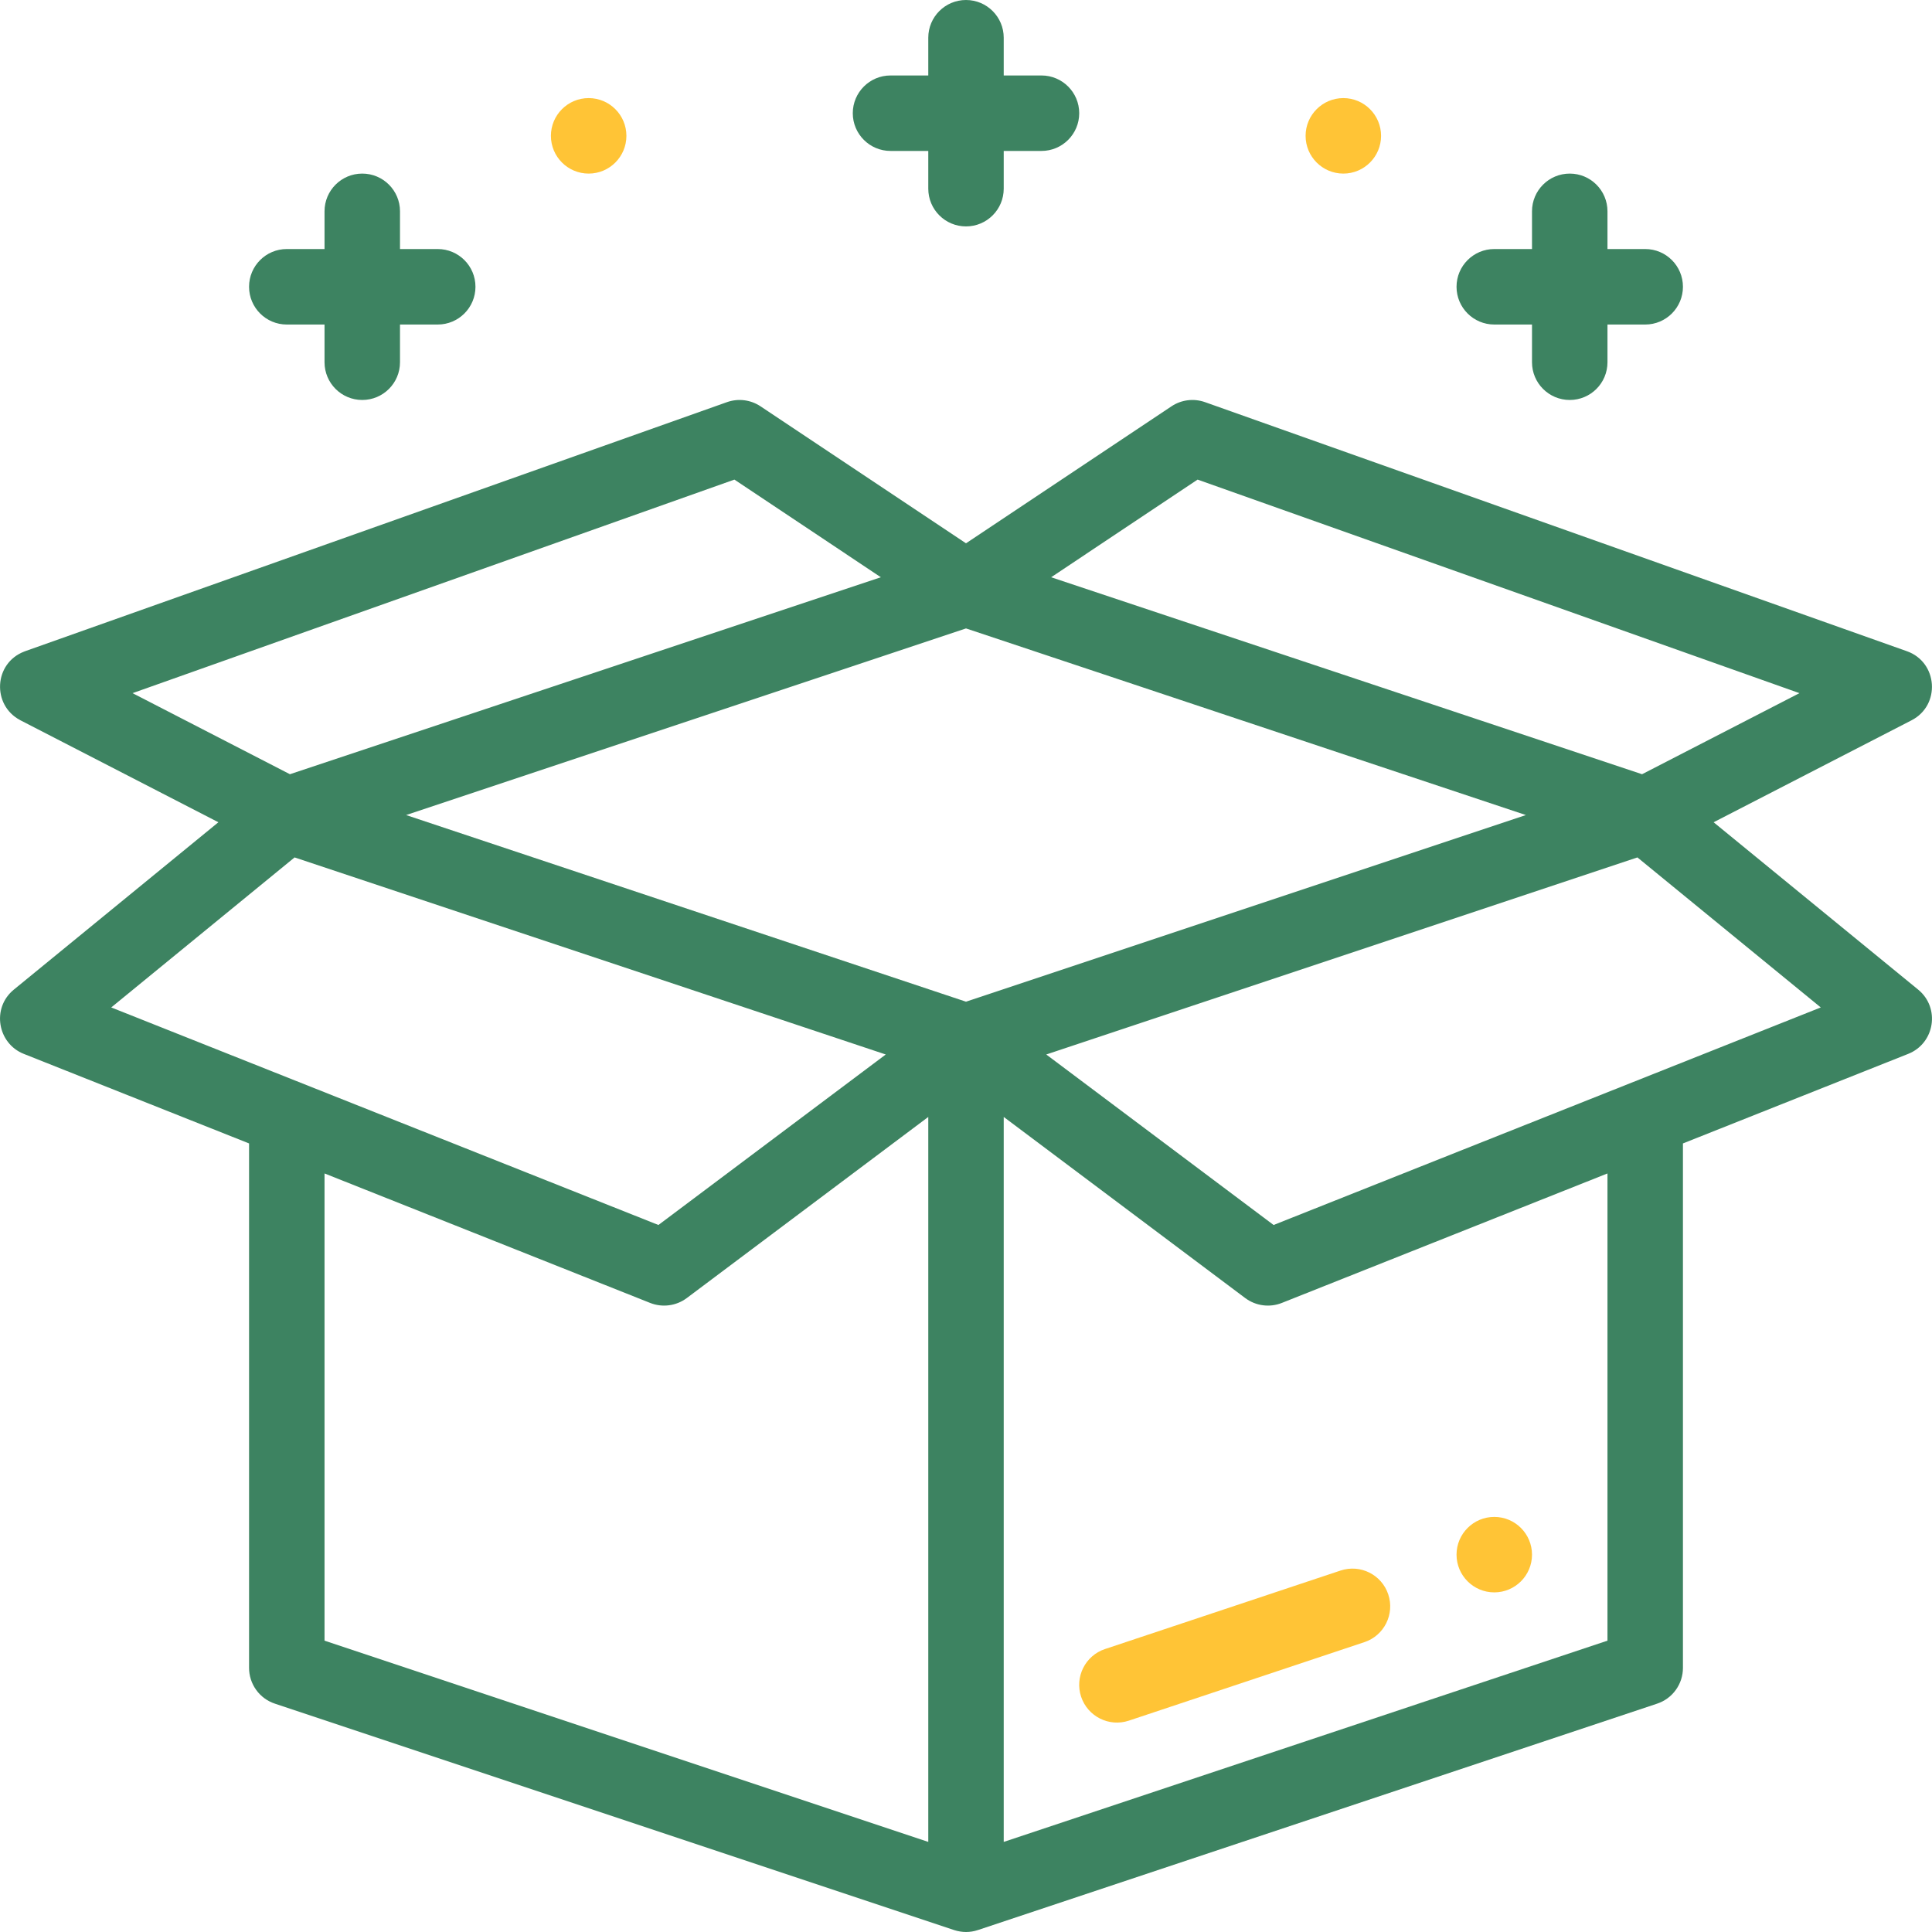 <svg width="80" height="80" viewBox="0 0 80 80" fill="none" xmlns="http://www.w3.org/2000/svg">
<g id="Group">
<path id="Vector" d="M61.875 62.812C61.012 62.812 60.312 63.512 60.312 64.375C60.312 65.237 61.012 65.937 61.875 65.937C62.737 65.937 63.437 65.237 63.437 64.375C63.437 63.512 62.737 62.812 61.875 62.812ZM55.625 4.062C54.762 4.062 54.062 4.763 54.062 5.625C54.062 6.487 54.762 7.188 55.625 7.188C56.487 7.188 57.187 6.487 57.187 5.625C57.187 4.763 56.487 4.062 55.625 4.062ZM24.375 4.062C23.512 4.062 22.812 4.763 22.812 5.625C22.812 6.487 23.512 7.188 24.375 7.188C25.238 7.188 25.938 6.487 25.938 5.625C25.938 4.763 25.238 4.062 24.375 4.062ZM57.485 66.021C57.213 65.203 56.328 64.76 55.509 65.033L45.756 68.283C44.937 68.556 44.495 69.441 44.767 70.259C45.04 71.076 45.923 71.521 46.744 71.248L56.497 67.998C57.316 67.725 57.758 66.84 57.485 66.021Z" fill="#FFC436"/>
<path id="Vector_2" d="M79.427 40.978L70.957 34.048L79.153 29.826C80.367 29.201 80.247 27.421 78.96 26.965L49.897 16.652C49.668 16.571 49.423 16.544 49.182 16.574C48.941 16.604 48.71 16.69 48.508 16.825L40 22.497L31.492 16.825C31.289 16.69 31.058 16.604 30.817 16.574C30.576 16.544 30.331 16.571 30.102 16.652L1.04 26.965C1.026 26.97 1.013 26.976 1 26.981C-0.259 27.466 -0.339 29.192 0.827 29.814C0.834 29.818 0.84 29.823 0.847 29.826L9.043 34.048L0.573 40.978L0.569 40.981C-0.359 41.744 -0.101 43.208 0.985 43.639L10.313 47.347V69.062C10.313 69.39 10.416 69.71 10.608 69.976C10.799 70.242 11.07 70.441 11.381 70.544L39.506 79.919L39.514 79.922C39.669 79.972 39.846 80 40 80C40.166 80 40.33 79.973 40.487 79.921L40.494 79.919L68.619 70.544C68.93 70.441 69.201 70.242 69.392 69.976C69.584 69.71 69.687 69.39 69.687 69.062V47.347L79.014 43.639C80.119 43.2 80.348 41.731 79.427 40.978ZM49.59 19.859L74.511 28.702L67.994 32.059L43.525 23.903L49.59 19.859ZM5.489 28.702L30.41 19.859L36.475 23.903L12.005 32.059L5.489 28.702ZM4.606 41.716L12.198 35.504L36.677 43.664L27.264 50.724L4.606 41.716ZM38.438 76.269L13.438 67.936V48.59L26.923 53.952C27.172 54.05 27.441 54.084 27.706 54.048C27.972 54.013 28.223 53.91 28.438 53.75L38.438 46.25V76.269ZM40 41.478L16.816 33.75L40 26.022L63.184 33.75L40 41.478ZM66.562 67.936L41.562 76.269V46.25L51.562 53.75C51.777 53.91 52.028 54.013 52.294 54.048C52.559 54.084 52.829 54.05 53.077 53.952L66.562 48.59V67.936ZM52.737 50.724L43.323 43.664L67.802 35.504L75.394 41.716L52.737 50.724ZM43.125 3.125H41.562V1.562C41.562 0.7 40.863 0 40 0C39.137 0 38.438 0.7 38.438 1.562V3.125H36.875C36.012 3.125 35.312 3.825 35.312 4.688C35.312 5.55 36.012 6.25 36.875 6.25H38.438V7.812C38.438 8.675 39.137 9.375 40 9.375C40.863 9.375 41.562 8.675 41.562 7.812V6.25H43.125C43.988 6.25 44.688 5.55 44.688 4.688C44.688 3.825 43.988 3.125 43.125 3.125ZM18.125 10.312H16.563V8.75C16.563 7.887 15.863 7.188 15 7.188C14.137 7.188 13.438 7.887 13.438 8.75V10.312H11.875C11.012 10.312 10.313 11.012 10.313 11.875C10.313 12.738 11.012 13.438 11.875 13.438H13.438V15C13.438 15.863 14.137 16.562 15 16.562C15.863 16.562 16.563 15.863 16.563 15V13.438H18.125C18.988 13.438 19.688 12.738 19.688 11.875C19.688 11.012 18.988 10.312 18.125 10.312ZM68.125 10.312H66.562V8.75C66.562 7.887 65.863 7.188 65 7.188C64.137 7.188 63.437 7.887 63.437 8.75V10.312H61.875C61.012 10.312 60.312 11.012 60.312 11.875C60.312 12.738 61.012 13.438 61.875 13.438H63.437V15C63.437 15.863 64.137 16.562 65 16.562C65.863 16.562 66.562 15.863 66.562 15V13.438H68.125C68.988 13.438 69.687 12.738 69.687 11.875C69.687 11.012 68.988 10.312 68.125 10.312Z" fill="#3D8361"/>
</g>
</svg>
